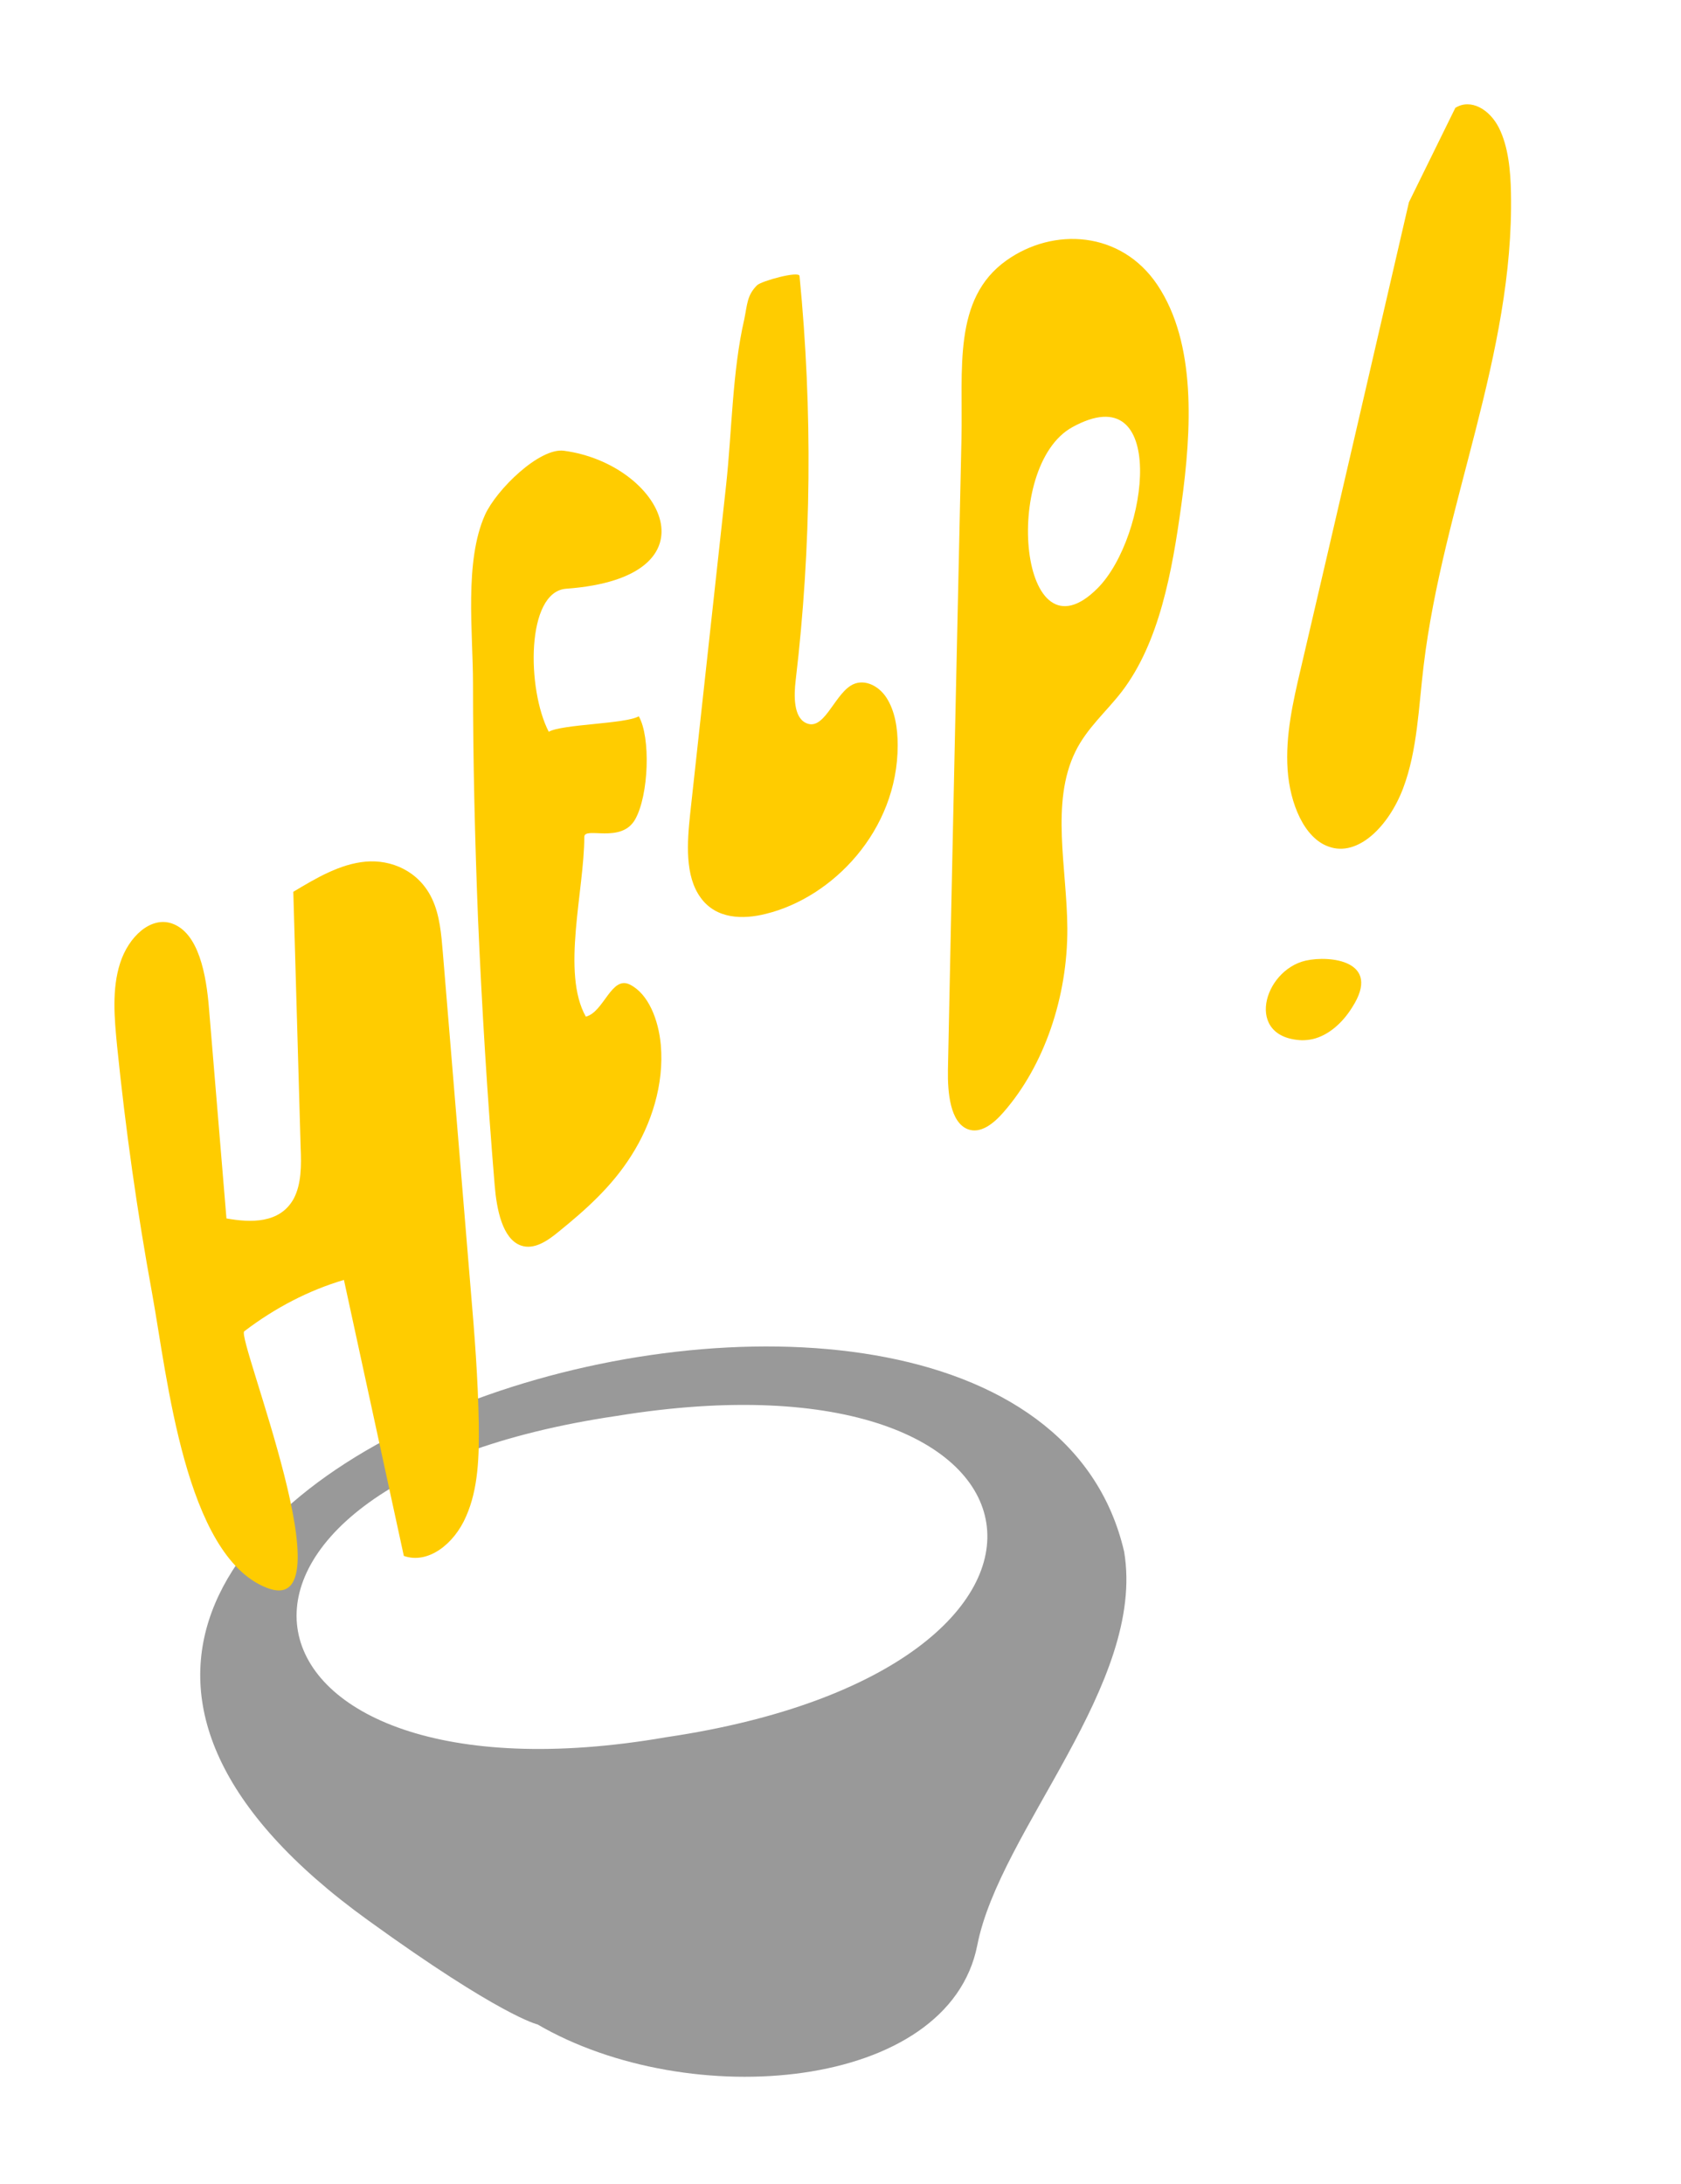 <?xml version="1.0" encoding="utf-8"?>
<!-- Generator: Adobe Illustrator 25.0.1, SVG Export Plug-In . SVG Version: 6.00 Build 0)  -->
<svg version="1.1" id="Capa_1" xmlns="http://www.w3.org/2000/svg" xmlns:xlink="http://www.w3.org/1999/xlink" x="0px" y="0px"
	 viewBox="0 0 435 565" style="enable-background:new 0 0 435 565;" xml:space="preserve">
<style type="text/css">
	.st0{fill:#999999;}
	.st1{fill:#ffcc00;}
</style>
<g>
	<path class="st0" d="M252.9,503.2c-7.4,37.7-74.5,43.4-113.8,20.5c0,0-9.5-2.1-43.8-26.9C-64,382,263.6,283.9,290.9,401.4
		C296.6,435.6,258.7,473.5,252.9,503.2z M159.5,366.3c-120.8,17.8-103.2,103.2,12.9,83.1C291.6,431.8,278.4,346.9,159.5,366.3z"/>
	<path class="st1" d="M30.3,270.6c-0.7-7.2-1.4-14.7,0.8-21.5S39,237,44.5,238.9c6.9,2.4,8.9,13.2,9.6,22.2c1.5,18,3,36.1,4.5,54.1
		c6.2,1.1,13.8,1.4,17.4-5.1c2-3.8,2-8.6,1.8-13.2c-0.6-22.1-1.3-44.2-1.9-66.2c6-3.6,12.1-7.2,18.7-7.8c6.6-0.6,13.8,2.4,17.2,9.6
		c2,4.2,2.4,9.2,2.8,14c2.4,29,4.8,58,7.2,87c1,11.6,1.9,23.2,2.1,34.9c0.1,8.2-0.1,16.7-3.3,23.9c-3.1,7.2-9.9,12.4-16.1,10.2
		c-5.2-23.8-10.3-47.6-15.5-71.4c-9.1,2.7-17.8,7.2-25.8,13.3c-2.1,1.6,27.7,75.1,5.7,66.3c-21-8.4-25.6-54.4-29.5-75.9
		C35.5,313.5,32.5,292.2,30.3,270.6z"/>
	<path class="st1" d="M128,306.5c0.5,6.3,2,14,6.8,15.7c3.4,1.2,6.9-1.2,9.8-3.6c6.9-5.6,13.7-11.6,18.8-19.7
		c5.1-8,8.5-18.3,7.6-28.6c-0.6-6.5-3.2-13.2-8-15.6c-4.8-2.4-6.7,7.1-11.4,8.3c-6.4-11.3-0.4-32.7-0.4-46.5c0-2.8,9.6,1.9,13.2-4.6
		c3.5-6.3,4-21.2,0.9-26.6c-3.5,2-19.7,2-23.3,4c-5.7-11-5.9-36.2,4.5-37c40.2-2.9,24.9-32.3-0.6-35.7c-6.3-0.8-17.4,10-20.4,16.6
		c-5.4,12.1-3.1,30.4-3.1,43.6c0,20.3,0.5,40.6,1.3,60.9C124.7,260.7,126.1,283.6,128,306.5z"/>
	<path class="st1" d="M178.6,210.5c-0.8,7.5-1.4,16.1,2.7,21.7c4,5.6,11,5.7,16.9,4.2c17.2-4.2,34.1-21.5,34.1-43.6
		c0-4.4-0.7-8.9-2.9-12.3s-6.2-5.1-9.3-3.1c-4.4,2.8-7,11.9-11.6,9.6c-3.1-1.5-3.1-6.9-2.6-11c4.1-34.6,4.4-69.9,1-104.6
		c-0.1-1.4-9.9,1.3-11,2.4c-2.6,2.6-2.5,4.9-3.3,8.8c-3.1,13.4-3.2,29.1-4.7,42.9C184.8,153.9,181.7,182.2,178.6,210.5z"/>
	<path class="st1" d="M248.8,113.6c0.4-18.1-2.3-36.3,11.6-46.2c12.2-8.7,29.7-7.7,39.1,6.3c10.1,15.1,8.9,37.4,6.2,56.9
		c-2.4,17.4-5.7,35.6-15.4,48.3c-4,5.2-9,9.4-12,15.5c-6.5,13.2-2.2,30.1-2.1,45.7c0.1,17.8-6,35.6-16.5,47.6c-2.6,3-6,5.7-9.3,4.4
		c-4.5-1.8-5.2-9.4-5.1-15.3C246.4,222.4,247.6,168,248.8,113.6z M284.1,152.1c13.2-13.4,18.1-55.2-6.6-41.6
		C259.1,120.6,263.9,172.5,284.1,152.1z"/>
	<path class="st1" d="M364.6,52.3c-9.3,40.2-18.6,80.5-28,120.7c-2,8.5-4,17.3-3.4,26.1c0.6,8.8,4.3,17.7,10.6,19.9
		c7.6,2.8,15.6-5.3,19.3-15.1s4-21,5.3-31.7c5-41.6,23.4-80.4,22.6-122.2c-0.1-5.9-0.7-12.1-3.1-16.9s-7.3-7.7-11.3-5.2L364.6,52.3z
		"/>
	<path class="st1" d="M336.9,269.1c1,0,1.9-0.1,2.8-0.3c3.9-0.9,7.6-4,10.2-8.2c7.8-12.1-5.8-13.5-12-12.1
		C326.9,251,322,268.5,336.9,269.1z"/>
</g>
</svg>
